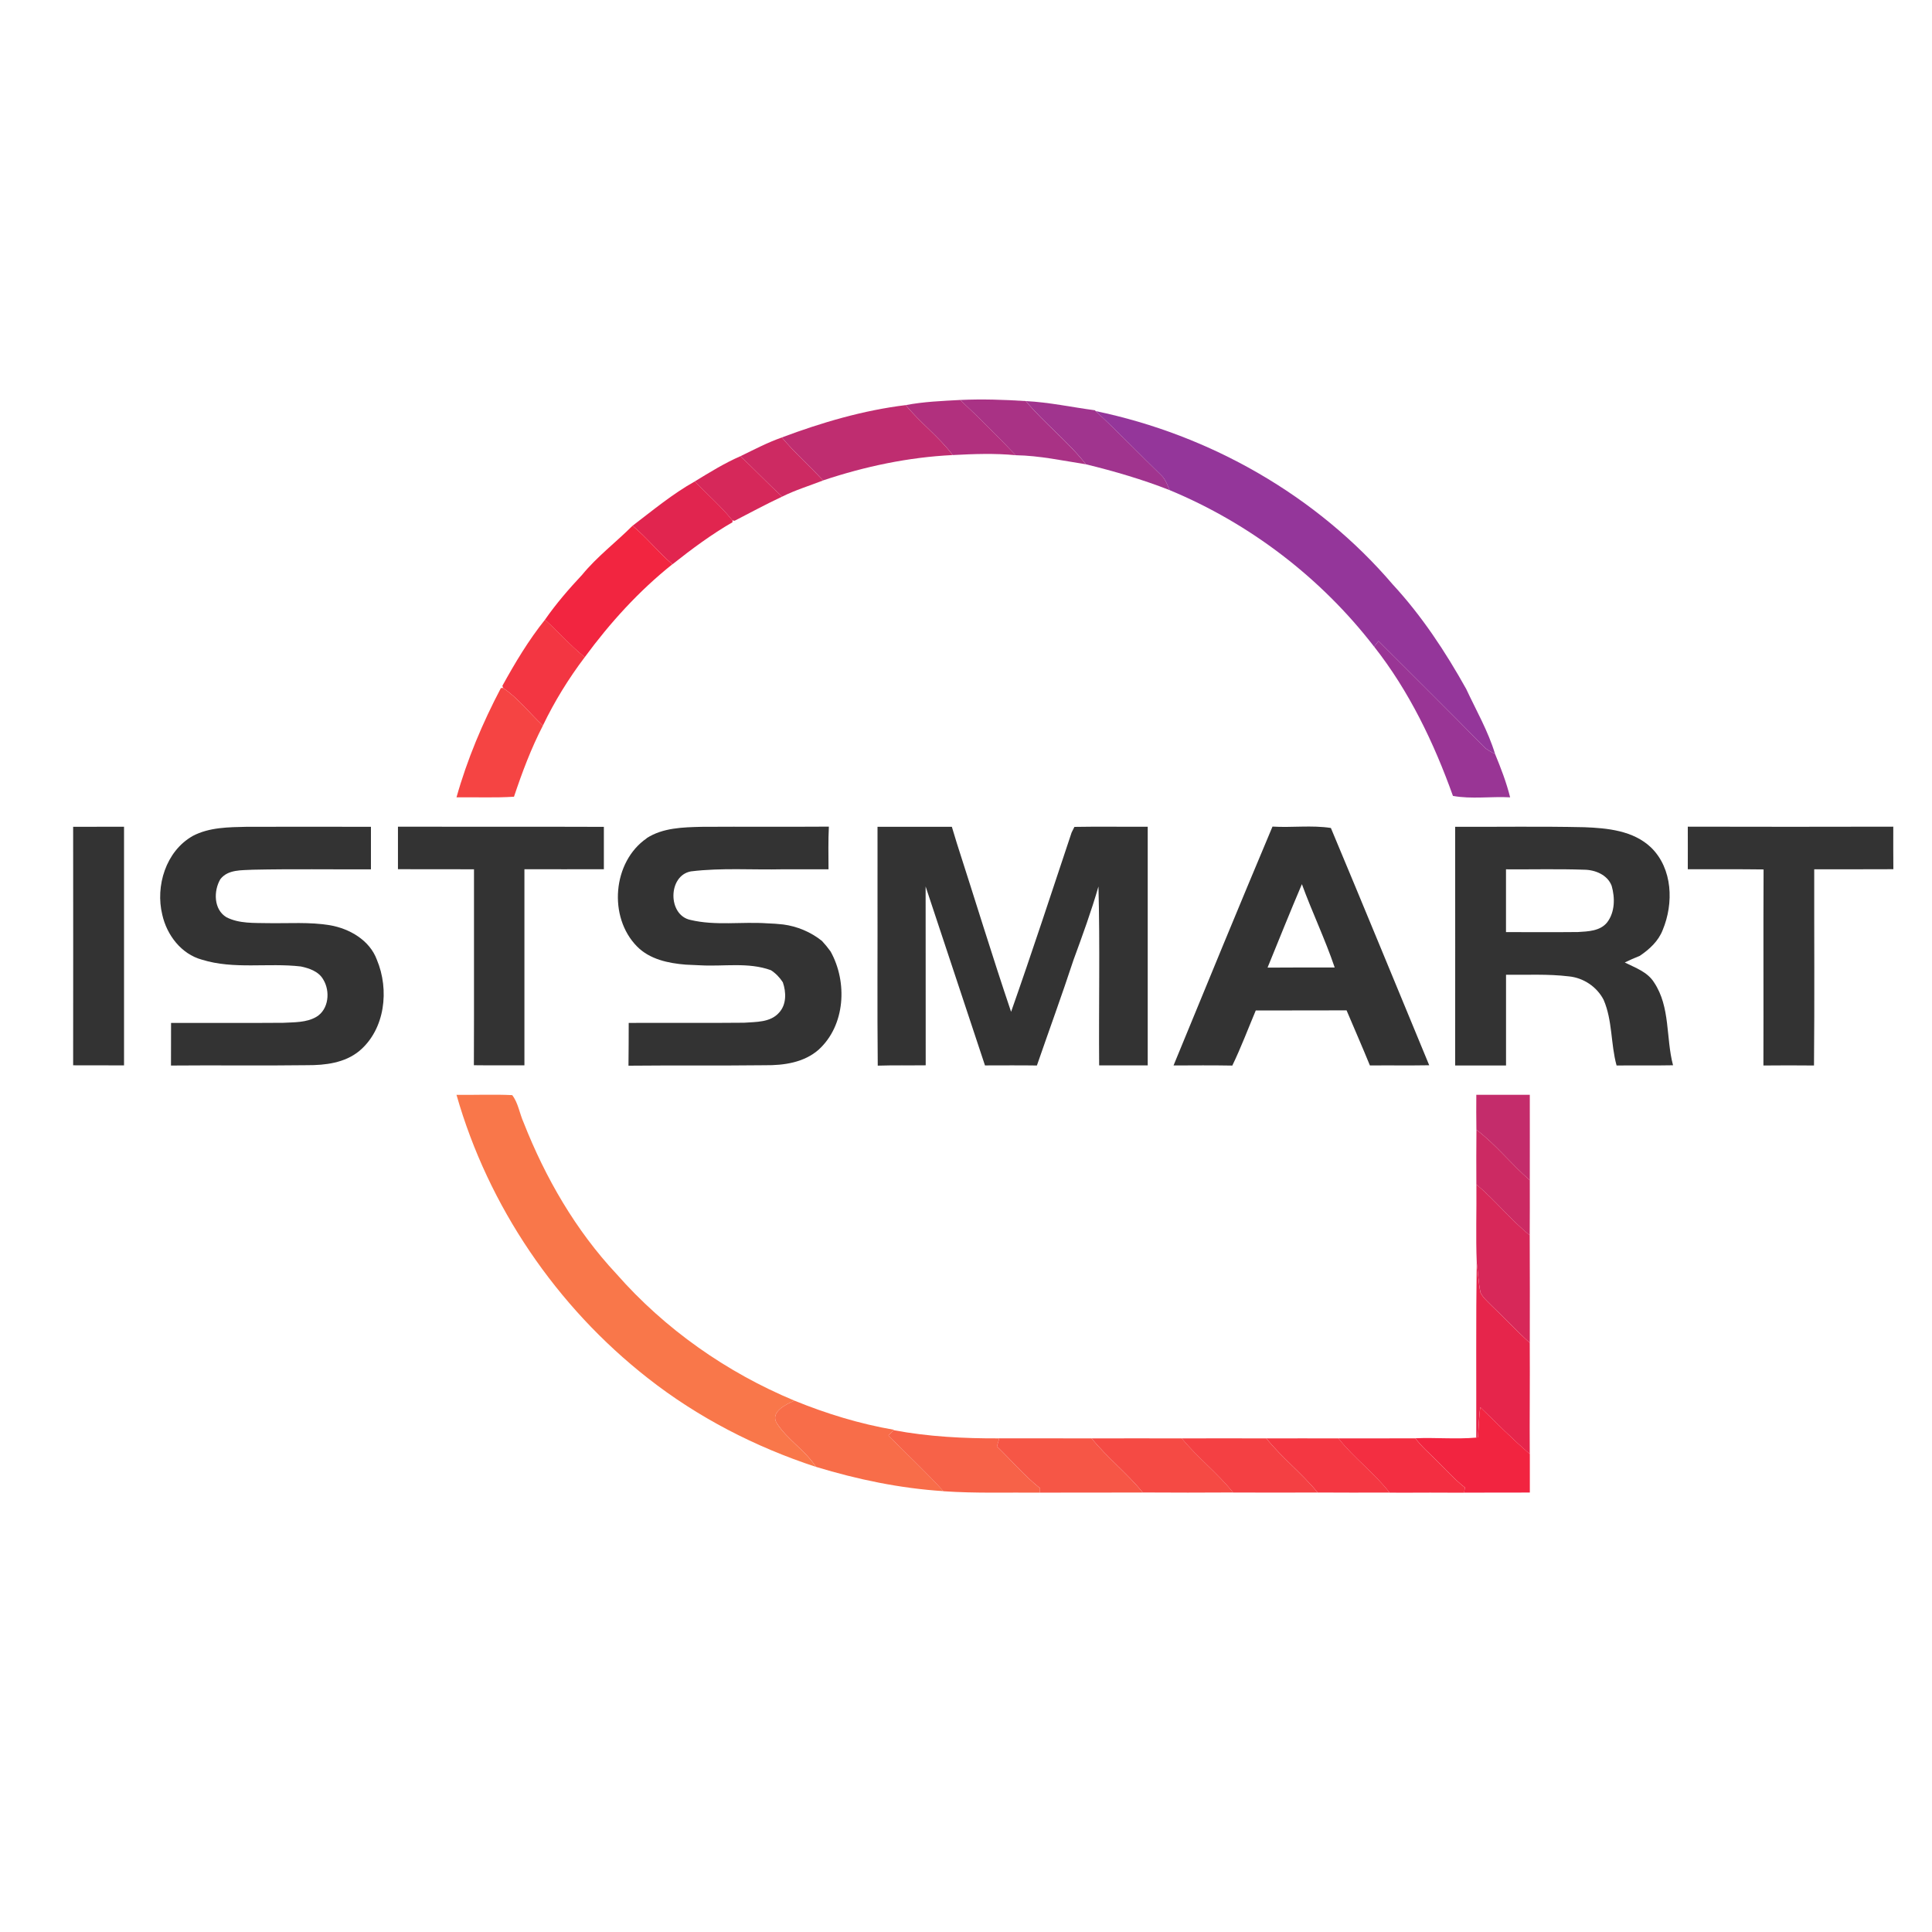 <?xml version="1.0" encoding="UTF-8"?>
<svg id="_图层_1" data-name="图层 1" xmlns="http://www.w3.org/2000/svg" viewBox="0 0 500 500">
  <defs>
    <style>
      .cls-1 {
        fill: #993595;
      }

      .cls-2 {
        fill: #a0348e;
      }

      .cls-3 {
        fill: #f22540;
      }

      .cls-4 {
        fill: #f44043;
      }

      .cls-5 {
        fill: #94369a;
      }

      .cls-6 {
        fill: #a93285;
      }

      .cls-7 {
        fill: #d72859;
      }

      .cls-8 {
        fill: #f32e41;
      }

      .cls-9 {
        fill: #333;
      }

      .cls-10 {
        fill: #f22440;
      }

      .cls-11 {
        fill: #f54443;
      }

      .cls-12 {
        fill: #d6285a;
      }

      .cls-13 {
        fill: #e6254b;
      }

      .cls-14 {
        fill: #f76248;
      }

      .cls-15 {
        fill: #f43742;
      }

      .cls-16 {
        fill: #b1307e;
      }

      .cls-17 {
        fill: #f65646;
      }

      .cls-18 {
        fill: #c42c6b;
      }

      .cls-19 {
        fill: #f54a44;
      }

      .cls-20 {
        fill: #f9774a;
      }

      .cls-21 {
        fill: #e1254f;
      }

      .cls-22 {
        fill: #cc2a63;
      }

      .cls-23 {
        fill: #bf2d70;
      }

      .cls-24 {
        fill: #f33642;
      }

      .cls-25 {
        fill: #f86d49;
      }

      .cls-26 {
        fill: #cd2a62;
      }
    </style>
  </defs>
  <g>
    <path class="cls-6" d="M248.49,103.51c5.66-.26,11.34-.08,16.99,.29,4.83,5.79,10.89,10.42,15.55,16.36-6.03-.94-12.03-2.25-18.16-2.35-4.68-4.88-9.44-9.68-14.38-14.3Z"/>
    <path class="cls-16" d="M234.41,104.84c4.64-.89,9.37-1.07,14.09-1.33,4.93,4.62,9.7,9.42,14.38,14.3-5.43-.53-10.89-.33-16.32-.04-3.55-4.76-8.41-8.32-12.14-12.93Z"/>
    <path class="cls-2" d="M265.49,103.8c6.01,.3,11.91,1.59,17.87,2.38l.2,.21c5.84,5.41,11.35,11.16,17.06,16.69,1.04,1.04,1.5,2.46,2.1,3.77-7.06-2.77-14.32-4.89-21.68-6.69-4.65-5.94-10.71-10.57-15.55-16.36Z"/>
    <path class="cls-23" d="M202.34,113.21c10.36-3.88,21.05-7.02,32.07-8.37,3.73,4.61,8.59,8.17,12.14,12.93-11.41,.55-22.71,2.94-33.54,6.56-3.5-3.76-7.36-7.18-10.67-11.12Z"/>
    <path class="cls-5" d="M283.56,106.39c29.57,6.14,57.26,21.87,76.91,44.9,7.49,8.1,13.61,17.39,18.98,27.01,2.59,5.56,5.69,10.92,7.47,16.82-1.05-.53-2.12-1.08-2.95-1.92-8.98-9.19-18.14-18.19-27.21-27.3-.28,.37-.86,1.09-1.15,1.45-13.71-17.79-32.15-31.89-52.9-40.5-.6-1.31-1.05-2.74-2.1-3.77-5.71-5.53-11.21-11.28-17.06-16.69Z"/>
    <path class="cls-26" d="M191.61,118.07c3.54-1.71,7.01-3.55,10.73-4.85,3.31,3.94,7.17,7.36,10.67,11.12-3.54,1.38-7.19,2.49-10.6,4.19-3.69-3.39-7.13-7.04-10.8-10.46Z"/>
    <path class="cls-12" d="M179.81,124.59c3.84-2.34,7.67-4.72,11.8-6.52,3.67,3.41,7.11,7.07,10.8,10.46-4.17,1.96-8.23,4.14-12.3,6.25l-.58-.11c-2.93-3.65-6.49-6.7-9.72-10.08Z"/>
    <path class="cls-21" d="M163.71,136.06c5.24-3.99,10.34-8.24,16.11-11.47,3.23,3.37,6.79,6.43,9.72,10.08l.04,.48c-5.49,3.17-10.58,6.95-15.55,10.89-3.65-3.11-6.62-6.9-10.31-9.97Z"/>
    <path class="cls-3" d="M150.66,148.75c3.86-4.71,8.75-8.4,13.04-12.69,3.69,3.06,6.66,6.86,10.31,9.97-8.65,6.89-16.14,15.15-22.68,24.05-3.69-2.96-6.78-6.55-10.3-9.69,2.88-4.14,6.17-7.95,9.62-11.63Z"/>
    <path class="cls-24" d="M130.01,177.5c3.26-5.92,6.78-11.81,11.03-17.12,3.52,3.14,6.61,6.73,10.3,9.69-4.18,5.52-7.85,11.47-10.84,17.71-3.46-3.23-6.37-7.09-10.32-9.75l-.16-.54Z"/>
    <path class="cls-1" d="M355.61,167.35c.29-.36,.86-1.08,1.15-1.45,9.07,9.1,18.23,18.11,27.21,27.3,.83,.85,1.89,1.39,2.95,1.92,1.51,3.66,2.94,7.37,3.9,11.23-4.91-.27-10.04,.51-14.8-.37-4.92-13.75-11.33-27.11-20.4-38.63Z"/>
    <path class="cls-11" d="M129.64,178.07l.54-.03c3.96,2.66,6.86,6.52,10.32,9.75-3.05,5.9-5.38,12.11-7.48,18.4-4.95,.32-9.92,.09-14.88,.16,2.76-9.82,6.76-19.29,11.49-28.28Z"/>
  </g>
  <g>
    <path class="cls-9" d="M18.93,213.98c4.39-.03,8.77,0,13.17-.02v61.76c-4.39,0-8.78,0-13.17-.02,.02-20.58,.02-41.15,0-61.73Z"/>
    <path class="cls-9" d="M49.83,216.37c4.32-2.3,9.37-2.29,14.14-2.4,10.68-.02,21.35,0,32.03,0v11.01c-10.18,.05-20.35-.12-30.52,.1-2.89,.17-6.48-.12-8.45,2.45-1.8,3.04-1.74,7.86,1.57,9.85,3.32,1.69,7.16,1.45,10.78,1.53,5.34,.09,10.72-.34,16.01,.54,5.08,.88,10.28,3.87,12.14,8.92,3.27,7.76,2.16,18-4.54,23.62-3.77,3.1-8.8,3.7-13.5,3.68-11.74,.16-23.49-.02-35.24,.09,.02-3.68,.02-7.36,.02-11.03,9.68-.02,19.36,.05,29.03-.03,2.88-.16,5.99-.03,8.56-1.53,3.24-1.92,3.65-6.65,1.81-9.65-1.16-2.1-3.62-2.94-5.82-3.4-8.49-.99-17.31,.82-25.6-1.76-5.35-1.46-9.08-6.38-10.25-11.63-1.83-7.44,.95-16.45,7.83-20.35Z"/>
    <path class="cls-9" d="M103,213.95c17.76,.04,35.52-.03,53.28,.04,0,3.65,0,7.32,0,10.97-6.86,.02-13.71,0-20.56,0,0,16.92,0,33.83,0,50.75-4.36-.02-8.73,.03-13.08-.03,.07-16.91,0-33.81,.03-50.71-6.56-.02-13.12,0-19.68-.02,0-3.67,0-7.34,0-11.01Z"/>
    <path class="cls-9" d="M167.35,216.92c4.19-2.71,9.4-2.82,14.23-2.94,10.97-.07,21.95,.03,32.93-.05-.18,3.68-.11,7.36-.09,11.04-3.89,0-7.77,0-11.66,0-7.97,.19-16-.43-23.93,.54-5.99,1.05-6.09,11.35-.12,12.57,6.45,1.54,13.18,.43,19.75,.87,1.4,.05,2.81,.14,4.22,.3,3.65,.48,7.15,1.95,10.03,4.25,.8,.86,1.55,1.77,2.24,2.73,4.41,7.91,3.85,19.1-3.08,25.42-3.79,3.34-9,4.08-13.87,4.03-11.78,.14-23.56,0-35.35,.12,.03-3.69,.07-7.38,.06-11.07,9.94-.05,19.89,.05,29.84-.05,3.09-.23,6.83-.04,9.07-2.61,1.96-2.1,1.86-5.31,.98-7.85-.81-1.25-1.84-2.33-3.08-3.13-5.86-2.14-12.21-.92-18.29-1.27-1.25-.04-2.49-.1-3.73-.17-4.5-.35-9.37-1.37-12.64-4.71-7.5-7.59-6.33-21.9,2.49-27.98Z"/>
    <path class="cls-9" d="M227.1,213.98c6.41-.02,12.83,0,19.24,0,.44,1.42,.87,2.84,1.3,4.28,4.69,14.52,9.14,29.14,14.03,43.6,5.42-15.4,10.5-30.91,15.66-46.4,.19-.37,.55-1.09,.73-1.46,6.32-.12,12.65,0,18.97-.04v61.76c-4.19,0-8.38,0-12.57,0-.12-15.44,.23-30.87-.18-46.3-1.85,6.43-4.15,12.71-6.45,18.99-3.01,9.16-6.33,18.23-9.48,27.34-4.48-.07-8.96-.02-13.44-.02-5.14-15.44-10.22-30.89-15.36-46.31,.03,15.43,0,30.85,.02,46.28-4.14,.05-8.28-.04-12.41,.09-.15-15.12-.02-30.24-.06-45.35,.03-5.49-.02-10.96,0-16.45Z"/>
    <path class="cls-9" d="M303.71,275.74c8.48-20.63,16.96-41.27,25.61-61.82,5.02,.31,10.16-.41,15.11,.36,8.56,20.43,16.97,40.94,25.45,61.41-5.12,.09-10.24,0-15.35,.05-1.95-4.78-4.03-9.51-6.04-14.26-7.83,.04-15.67,0-23.5,.03-2,4.76-3.82,9.61-6.07,14.26-5.07-.09-10.14-.05-15.21-.03Zm24.33-25.32c5.79-.06,11.58-.02,17.38-.03-2.48-7.32-5.84-14.31-8.49-21.57-3.05,7.16-5.95,14.39-8.89,21.6Z"/>
    <path class="cls-9" d="M376.59,213.98c11.12,.03,22.25-.14,33.37,.1,6.05,.23,12.74,.86,17.35,5.27,5.59,5.47,5.87,14.42,3,21.32-1.11,2.89-3.44,5.02-5.95,6.71-1.32,.51-2.61,1.09-3.87,1.71,2.74,1.37,5.9,2.44,7.6,5.19,4.23,6.36,3.01,14.31,4.89,21.41-4.87,.1-9.74,0-14.61,.06-1.54-5.59-1.03-11.61-3.35-16.99-1.75-3.4-5.24-5.72-9.03-6.08-5.38-.65-10.82-.35-16.23-.41,0,7.82,0,15.65,0,23.47-4.39,0-8.78,0-13.17,0,.02-20.58,.02-41.16,0-61.74Zm13.16,10.99c0,5.42,0,10.84,0,16.26,6.2-.02,12.41,.05,18.62-.02,2.63-.16,5.75-.24,7.55-2.49,2.05-2.66,2.06-6.37,1.18-9.46-1.08-2.88-4.31-4.17-7.18-4.18-6.72-.23-13.46-.05-20.19-.1Z"/>
    <path class="cls-9" d="M436.79,213.94c17.73,.05,35.46,.04,53.19,0,0,3.67-.02,7.34,.02,11.01-6.83,.05-13.65,0-20.48,.03-.03,16.92,.1,33.84-.06,50.77-4.36-.04-8.74-.05-13.09,0,.05-16.92-.04-33.83,.04-50.74-6.54-.09-13.08-.02-19.61-.05,0-3.68,.02-7.35,0-11.03Z"/>
  </g>
  <path class="cls-20" d="M118.14,283.34c4.8,.07,9.62-.16,14.42,.08,1.56,2,1.9,4.78,2.95,7.09,5.63,14.31,13.48,27.91,24.02,39.17,12.55,14.3,28.54,25.51,46.08,32.81-2.17,.93-6.29,2.89-4.62,5.77,2.74,4.34,7.39,7.04,10.18,11.37-15.67-5.14-30.57-12.79-43.55-23-23.59-18.47-41.26-44.45-49.48-73.29Z"/>
  <path class="cls-18" d="M382.07,283.33c4.61,0,9.23,0,13.84,0,0,7.37,.02,14.74,0,22.11-4.82-4.14-8.73-9.23-13.82-13.05-.05-3.02-.04-6.04-.02-9.05Z"/>
  <path class="cls-22" d="M382.09,292.39c5.09,3.82,9,8.91,13.82,13.05,0,4.75,.02,9.49-.02,14.24-4.96-4.01-8.93-9.06-13.81-13.15-.02-4.71-.03-9.42,.02-14.14Z"/>
  <path class="cls-7" d="M382.08,306.52c4.88,4.09,8.85,9.15,13.81,13.15,.05,9.29,.03,18.57,.02,27.86-3.45-3.12-6.61-6.54-9.99-9.73-1-1.04-2.15-1.99-2.77-3.3-.52-2.55-.61-5.15-.97-7.72-.27-6.74-.02-13.5-.09-20.25Z"/>
  <path class="cls-13" d="M382.05,372.07c.04-15.09-.09-30.2,.12-45.29,.36,2.57,.44,5.17,.97,7.72,.62,1.31,1.78,2.27,2.77,3.3,3.38,3.19,6.54,6.62,9.99,9.73,.02,4.89,.03,9.78,0,14.67-.02,4.7-.03,9.4,0,14.1-4.46-3.85-8.6-8.03-12.83-12.12-.31,2.59-.42,5.21-.58,7.81l-.45,.08Z"/>
  <path class="cls-25" d="M200.99,368.26c-1.67-2.88,2.45-4.84,4.62-5.77,8.28,3.38,16.92,6.02,25.74,7.54l-.08,.09c-.34,.34-1,1.03-1.33,1.37,4.7,4.85,9.69,9.41,14.22,14.42-11.21-.72-22.26-3.02-32.99-6.29-2.78-4.33-7.43-7.03-10.18-11.37Z"/>
  <path class="cls-10" d="M382.51,371.99c.16-2.6,.26-5.21,.58-7.81,4.22,4.1,8.36,8.28,12.83,12.12v2.15c0,2.6,0,5.21,0,7.82-4.88,0-9.76,0-14.63,.02-.59,0-1.78,0-2.38,0,.05-.34,.16-1,.21-1.33-2.73-2.11-4.99-4.71-7.45-7.11-1.84-1.82-3.82-3.54-5.37-5.63,5.24-.23,10.51,.29,15.75-.17l.45-.08Z"/>
  <path class="cls-14" d="M229.94,371.5c.34-.34,1-1.03,1.33-1.37,9,1.69,18.19,2.16,27.34,2.12-.2,.69-.41,1.39-.6,2.1,3.74,3.58,7.08,7.59,11.16,10.81,0,.28-.03,.85-.05,1.14-8.32-.09-16.65,.21-24.96-.37-4.53-5.02-9.52-9.58-14.22-14.42Z"/>
  <path class="cls-17" d="M258.61,372.24c7.96,.02,15.94-.03,23.91,.02,4.04,5.02,9.18,8.99,13.22,14-8.88,.05-17.74,0-26.62,.03,.02-.29,.04-.86,.05-1.14-4.08-3.22-7.42-7.23-11.16-10.81,.19-.71,.4-1.41,.6-2.1Z"/>
  <path class="cls-19" d="M282.51,372.26c7.78,0,15.56-.05,23.35,0,4.08,4.99,9.25,8.95,13.26,13.99-7.8,.05-15.59,.05-23.38,0-4.04-5.01-9.19-8.98-13.22-14Z"/>
  <path class="cls-4" d="M305.86,372.26c7.29-.02,14.58-.04,21.87,0,4.03,5.04,9.19,9,13.26,14-7.29,.03-14.59,.04-21.87,0-4.01-5.05-9.19-9-13.26-13.99Z"/>
  <path class="cls-15" d="M327.73,372.26c6.23,0,12.45-.04,18.67,0,3.99,5.06,9.27,8.92,13.22,14.02h-1.16c-5.82,0-11.64,.03-17.46-.02-4.07-5-9.23-8.96-13.26-14Z"/>
  <path class="cls-8" d="M346.4,372.26c6.64-.02,13.27-.02,19.9-.02,1.55,2.09,3.53,3.8,5.37,5.63,2.46,2.39,4.72,4.99,7.45,7.11-.05,.34-.16,1-.21,1.33h-1.35c-4.95-.04-9.9-.02-14.84,0-1.04,0-2.07-.02-3.1-.02-3.94-5.1-9.23-8.95-13.22-14.02Z"/>
</svg>